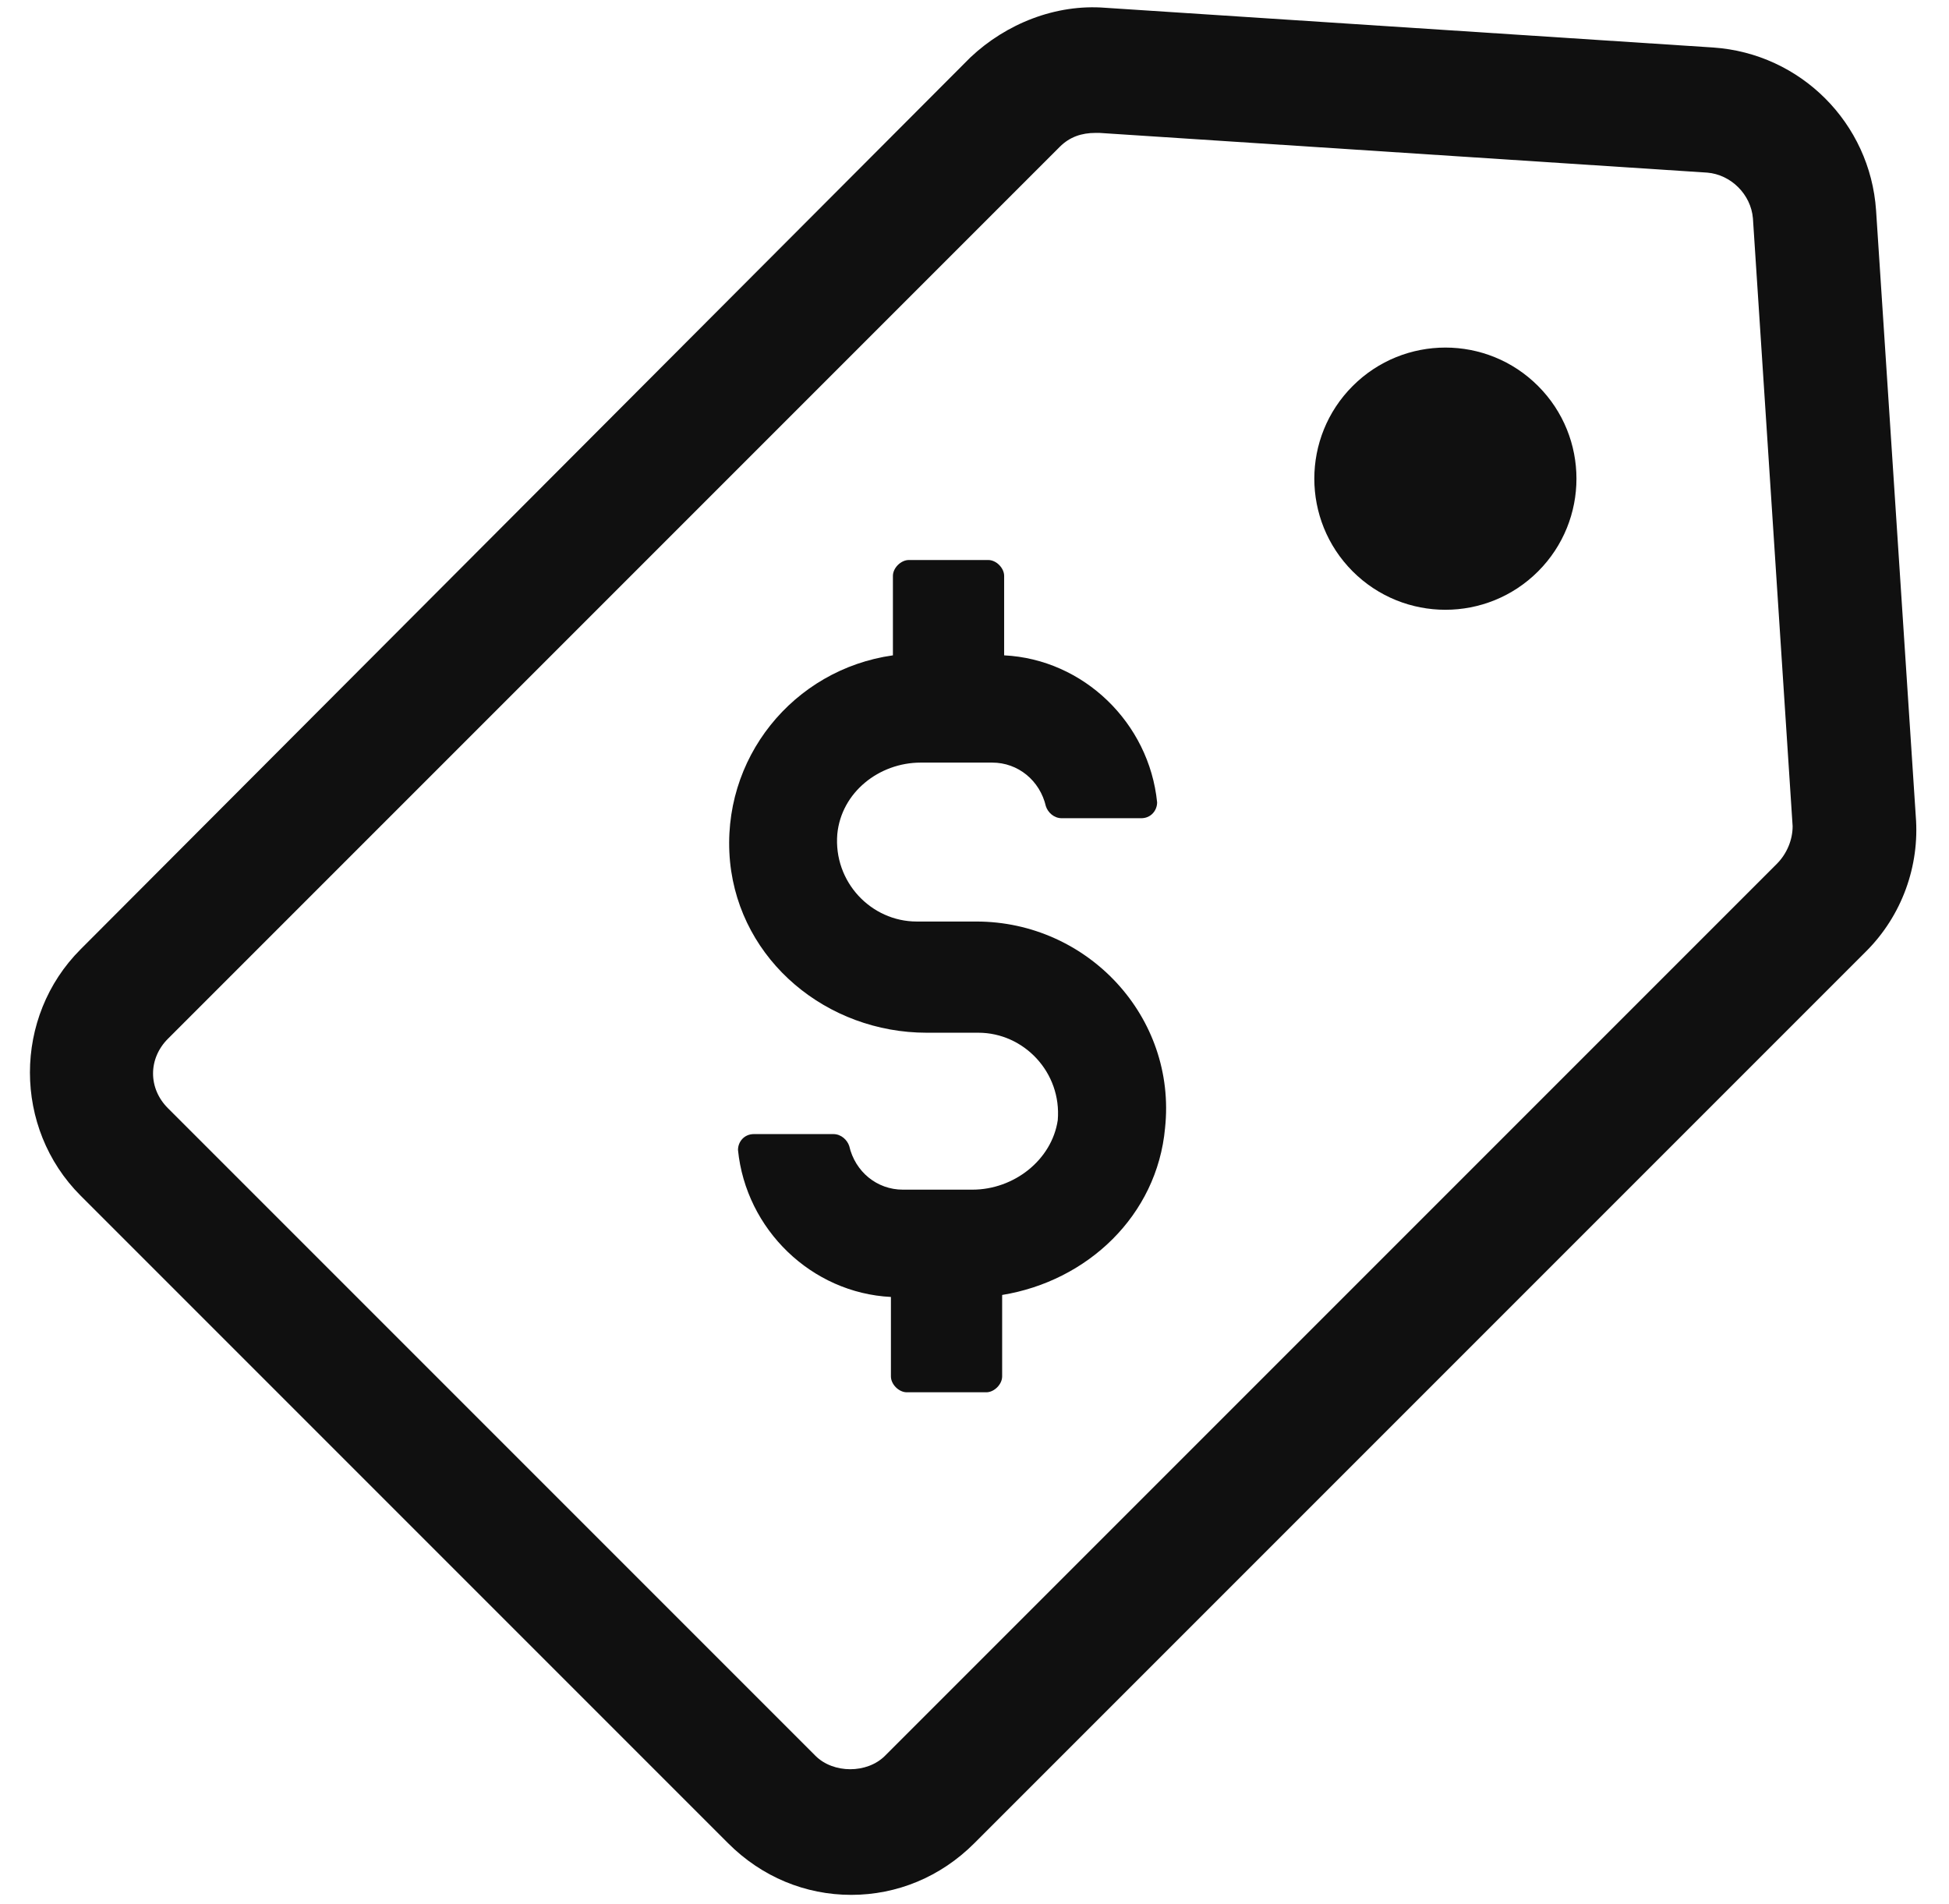 <svg width="43" height="42" viewBox="0 0 43 42" fill="none" xmlns="http://www.w3.org/2000/svg">
<path d="M41.391 4.641C41.26 2.713 39.726 1.18 37.798 1.048L24.389 0.172C23.293 0.084 22.198 0.522 21.409 1.267L1.778 20.942C0.288 22.432 0.288 24.886 1.778 26.376L16.063 40.661C16.808 41.407 17.772 41.801 18.78 41.801C19.788 41.801 20.752 41.407 21.497 40.661L41.172 20.986C41.961 20.198 42.355 19.102 42.267 18.007L41.391 4.641ZM39.2 19.058L19.525 38.733C19.131 39.128 18.386 39.128 17.991 38.733L3.706 24.448C3.267 24.01 3.267 23.353 3.706 22.914L23.381 3.239C23.6 3.02 23.863 2.932 24.17 2.932H24.257L37.666 3.808C38.192 3.852 38.63 4.29 38.674 4.816L39.55 18.225C39.551 18.532 39.419 18.839 39.2 19.058L39.2 19.058Z" fill="#101010"/>
<path d="M21.541 20.329H20.226C19.218 20.329 18.386 19.453 18.473 18.401C18.561 17.48 19.394 16.823 20.314 16.823H21.891C22.461 16.823 22.943 17.218 23.075 17.787C23.118 17.919 23.25 18.05 23.425 18.05H25.178C25.397 18.05 25.529 17.875 25.529 17.7C25.353 15.947 23.907 14.544 22.154 14.457V12.704C22.154 12.529 21.979 12.354 21.804 12.354H20.051C19.876 12.354 19.7 12.529 19.7 12.704V14.457C17.509 14.764 15.888 16.735 16.107 19.014C16.326 21.205 18.254 22.782 20.445 22.782H21.584C22.592 22.782 23.425 23.659 23.337 24.711C23.206 25.587 22.373 26.244 21.453 26.244H19.919C19.349 26.244 18.867 25.85 18.736 25.28C18.692 25.149 18.561 25.018 18.385 25.018H16.633C16.413 25.018 16.282 25.193 16.282 25.368C16.457 27.121 17.903 28.523 19.656 28.611V30.364C19.656 30.539 19.831 30.714 20.007 30.714H21.76C21.935 30.714 22.11 30.539 22.11 30.364V28.567C23.994 28.26 25.528 26.814 25.704 24.886C25.966 22.432 23.995 20.329 21.541 20.329Z" fill="#101010"/>
<path d="M33.934 8.515C35.063 9.644 35.063 11.475 33.934 12.605C32.805 13.734 30.974 13.734 29.844 12.605C28.715 11.475 28.715 9.644 29.844 8.515C30.974 7.385 32.805 7.385 33.934 8.515Z" fill="#101010"/>
</svg>
